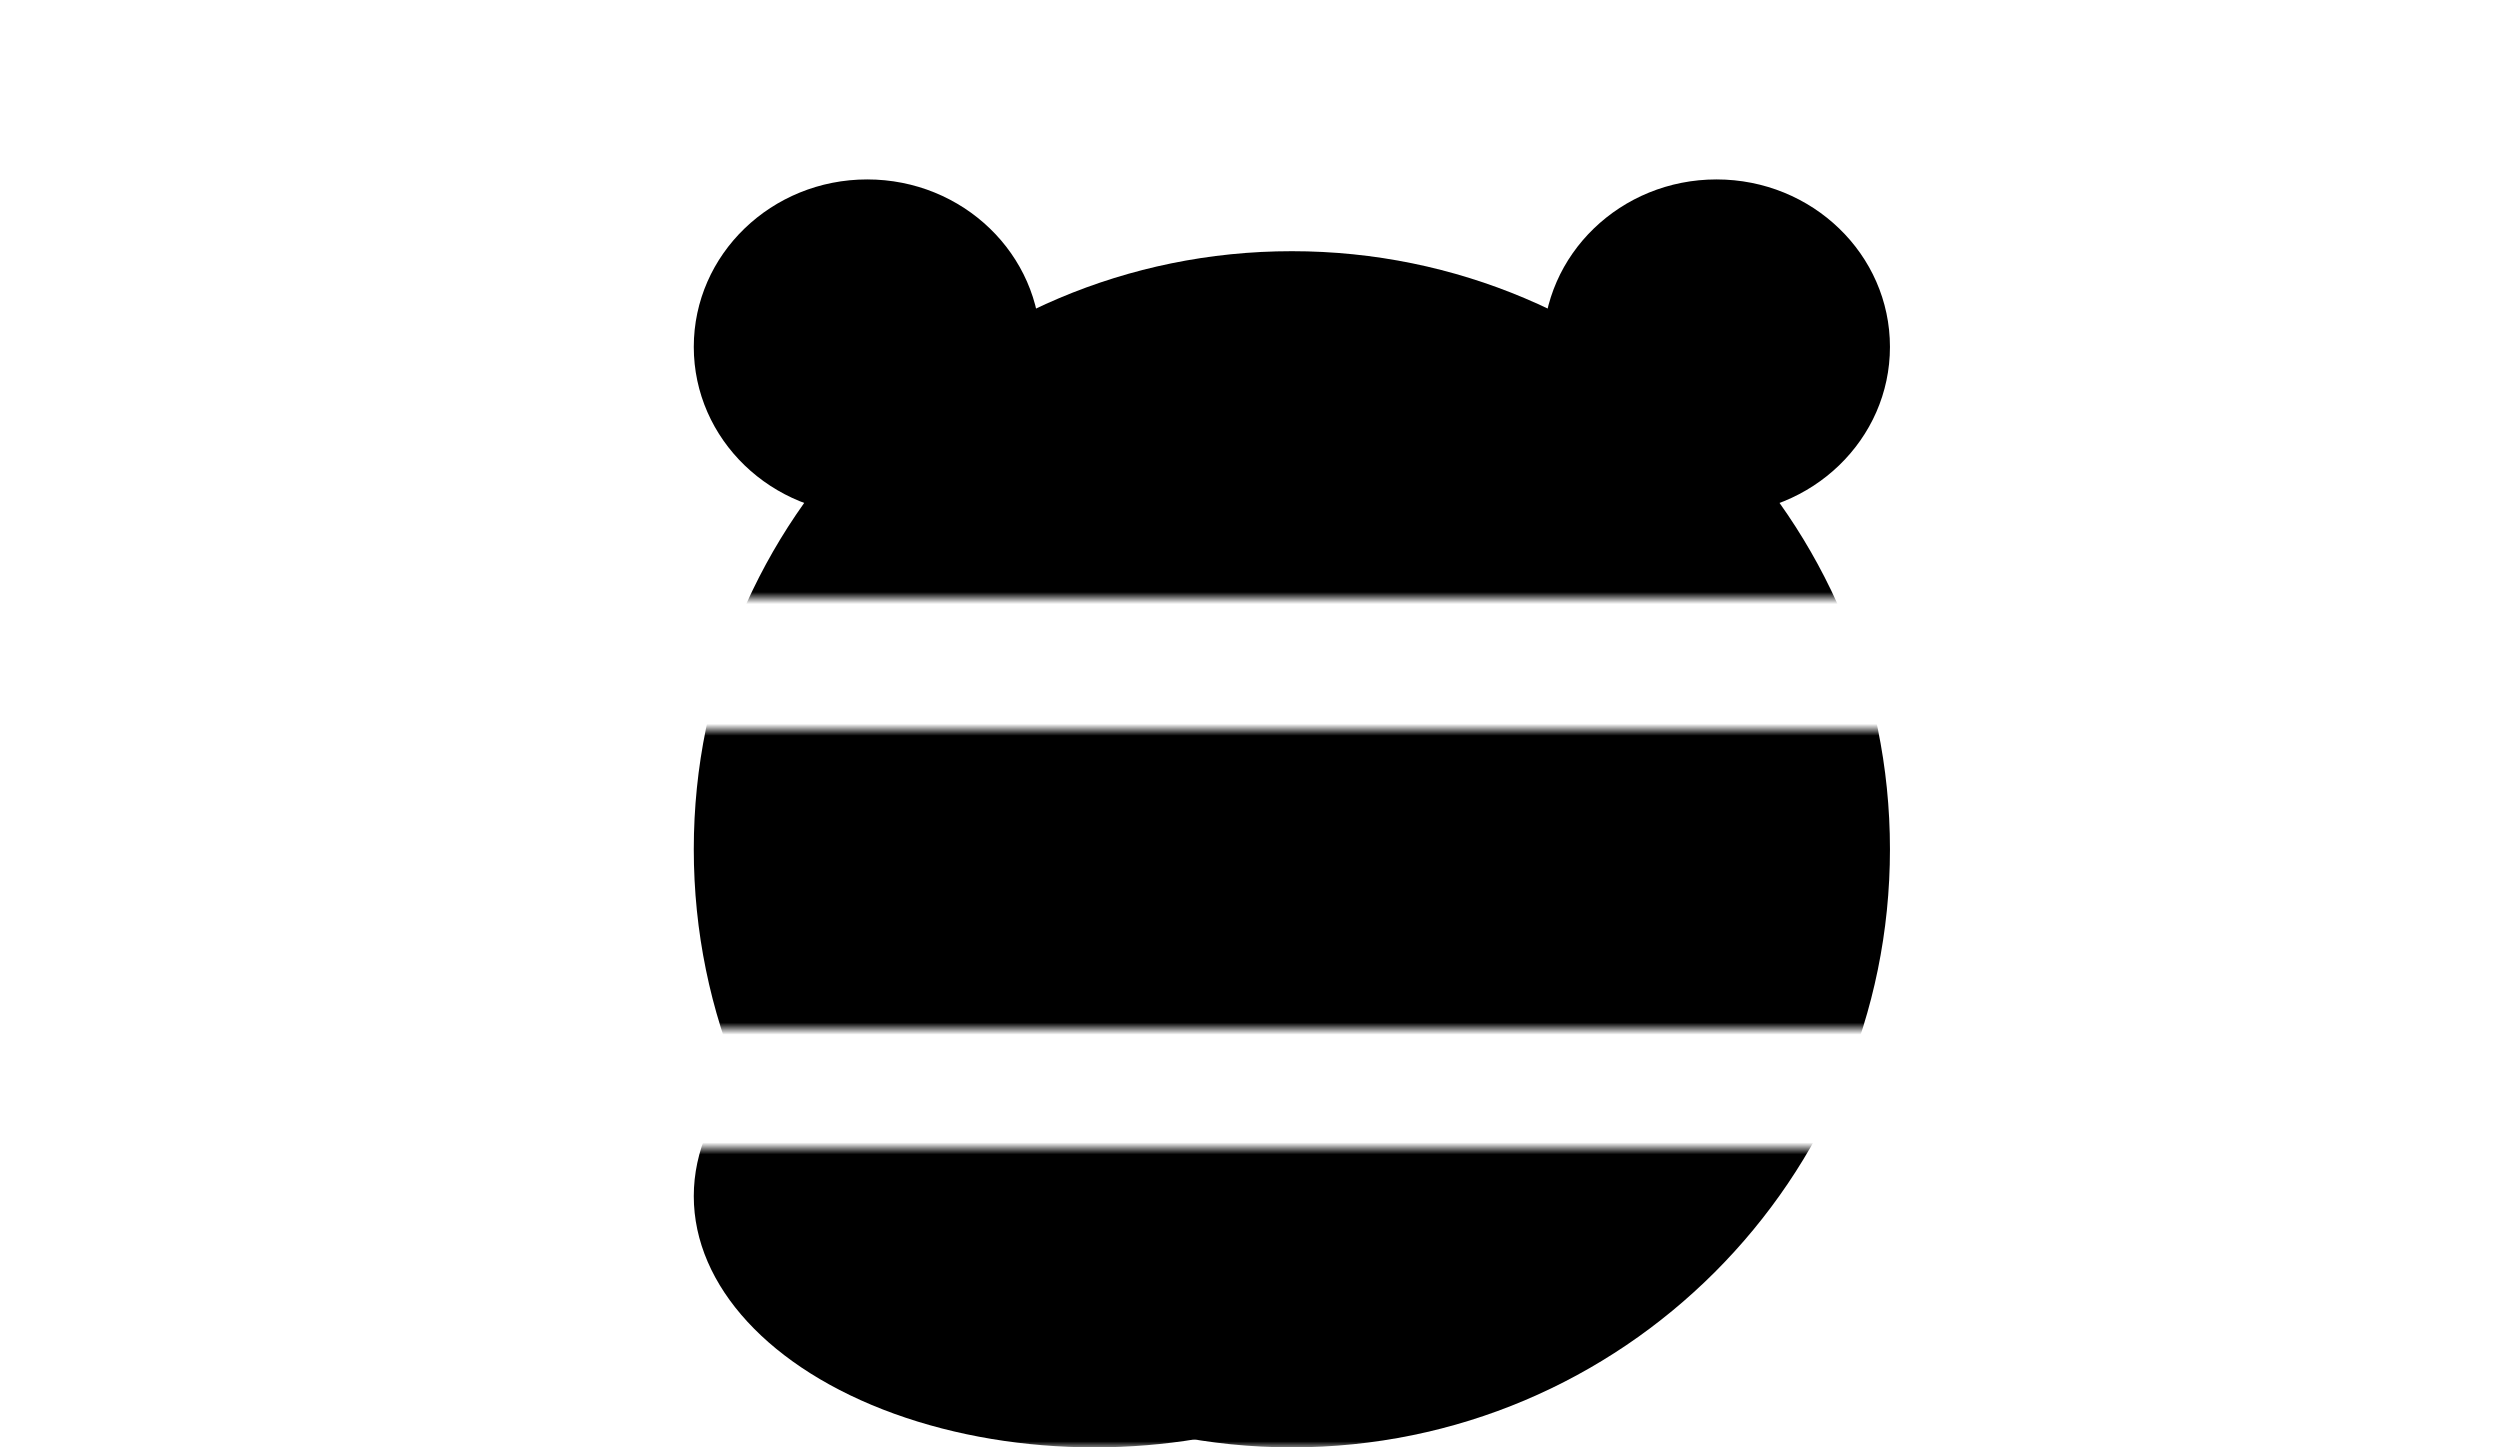 <svg width="209" height="121" viewBox="0 0 209 121" fill="none" xmlns="http://www.w3.org/2000/svg">
<mask id="mask0" mask-type="alpha" maskUnits="userSpaceOnUse" x="0" y="0" width="209" height="121">
<path d="M0 0H209V50H0V0Z" fill="#fff"/>
<rect y="96" width="209" height="25" fill="#fff"/>
<rect y="61" width="209" height="25" fill="#fff"/>
</mask>
<g mask="url(#mask0)">
<path d="M158 71C158 98.614 135.614 121 108 121C80.386 121 58 98.614 58 71C58 43.386 80.386 21 108 21C135.614 21 158 43.386 158 71Z" fill="#000"/>
<ellipse cx="91.5" cy="100" rx="33.5" ry="21" fill="#000"/>
<ellipse cx="72.5" cy="29" rx="14.5" ry="14" fill="#000"/>
<ellipse cx="143.5" cy="29" rx="14.5" ry="14" fill="#000"/>
</g>
</svg>
